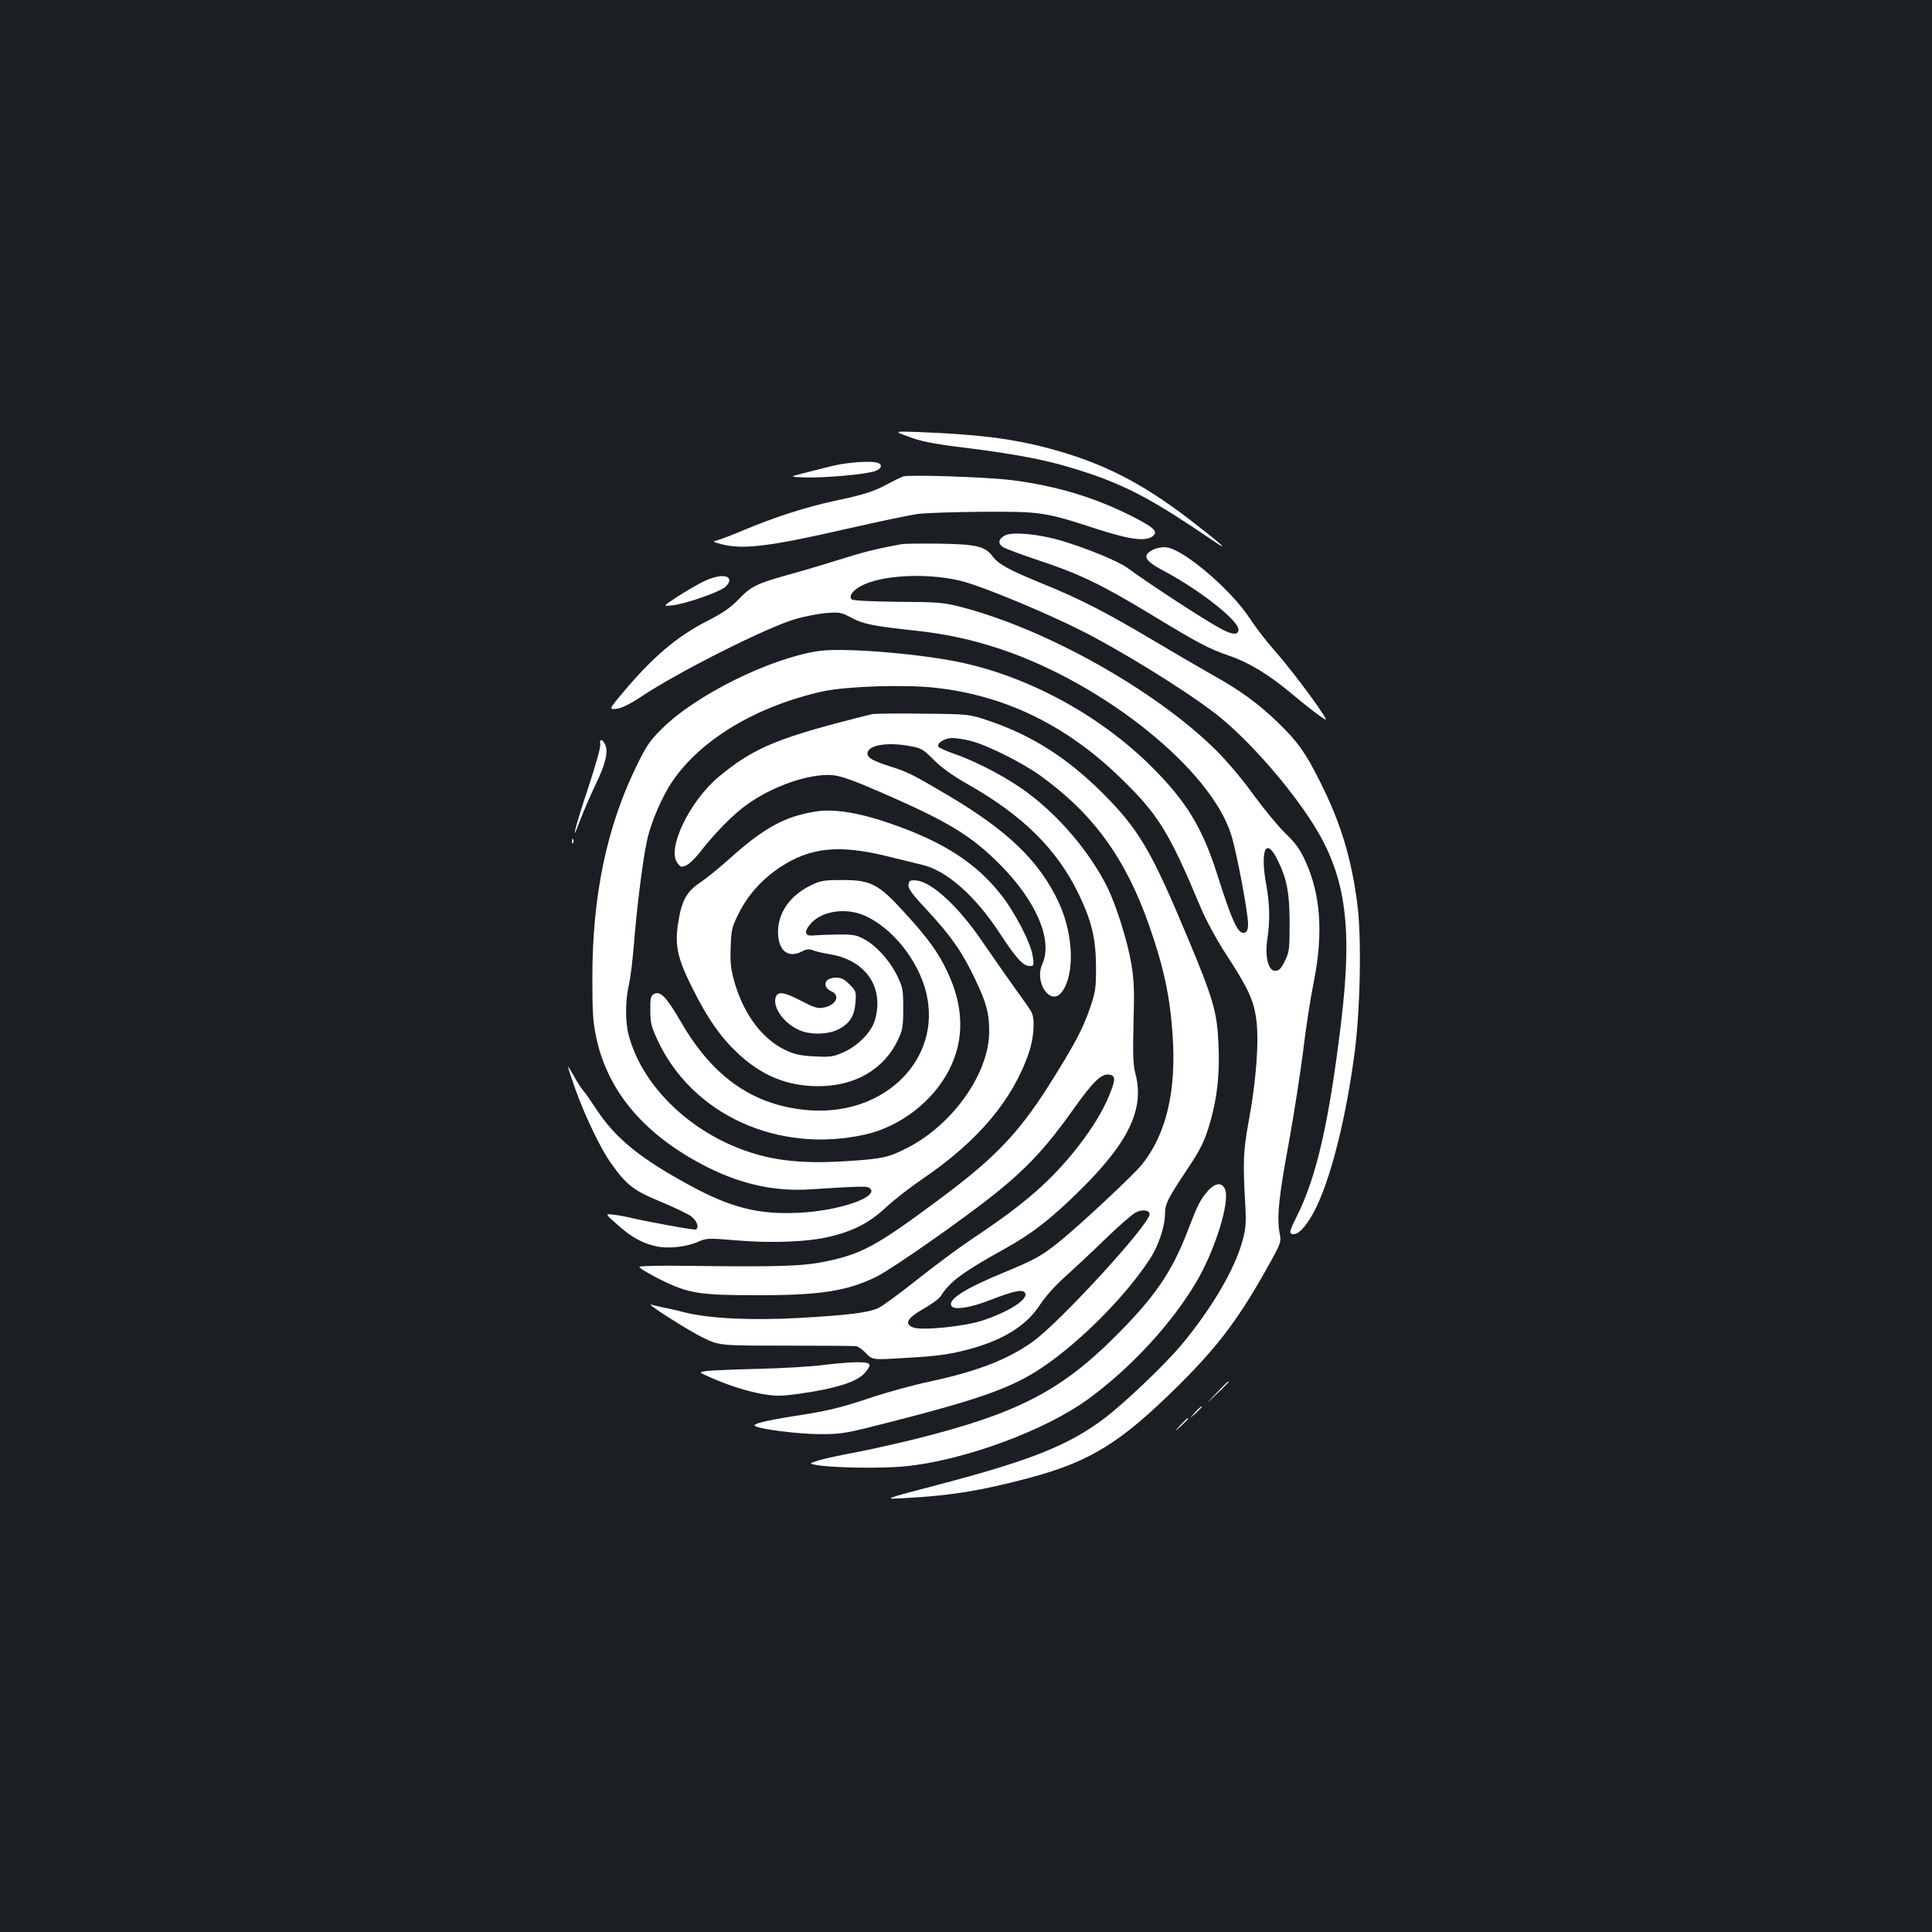<?xml version="1.0" standalone="no"?>
<!DOCTYPE svg PUBLIC "-//W3C//DTD SVG 20010904//EN"
 "http://www.w3.org/TR/2001/REC-SVG-20010904/DTD/svg10.dtd">
<svg version="1.0" xmlns="http://www.w3.org/2000/svg"
 width="1000pt" height="1000pt" viewBox="0 0 1000 1000"
 preserveAspectRatio="xMidYMid meet">
<rect width="100%" height="100%" fill="#1b1f23"/>
<g transform="translate(0,1000) scale(0.1,-0.1)"
fill="#ffffff" stroke="none">
<path d="M4705 7739 c61 -23 124 -36 270 -54 324 -40 476 -72 676 -140 200
-70 334 -143 627 -343 100 -68 43 -17 -118 107 -254 195 -458 298 -734 371
-193 51 -368 72 -676 84 -125 4 -125 4 -45 -25z"/>
<path d="M4315 7590 c-44 -11 -114 -28 -155 -39 -75 -19 -75 -19 5 -22 90 -4
313 15 362 32 35 11 43 33 17 43 -30 12 -150 4 -229 -14z"/>
<path d="M4675 7534 c-11 -4 -47 -21 -80 -39 -72 -39 -121 -55 -282 -89 -145
-32 -295 -80 -454 -146 -64 -27 -129 -52 -145 -56 -28 -7 -27 -8 21 -21 111
-29 254 -11 662 83 155 35 315 69 356 74 40 5 190 10 333 11 300 2 325 -2 585
-87 176 -57 256 -68 295 -40 31 24 8 46 -113 107 -192 96 -388 155 -618 184
-130 16 -522 29 -560 19z"/>
<path d="M5200 7228 c-33 -18 -36 -42 -8 -60 13 -8 88 -36 168 -63 222 -73
335 -127 585 -278 267 -162 312 -185 420 -222 99 -34 203 -97 320 -195 86 -72
145 -117 174 -134 31 -19 -163 246 -264 359 -39 44 -97 119 -128 167 -95 144
-331 347 -424 364 -35 7 -84 -9 -103 -31 -19 -23 4 -48 82 -89 185 -98 388
-257 388 -304 0 -29 -27 -29 -82 -1 -75 38 -372 231 -493 320 -49 35 -204 99
-340 140 -117 35 -256 48 -295 27z"/>
<path d="M4670 7184 c-134 -24 -203 -42 -320 -79 -74 -23 -196 -60 -270 -80
-165 -46 -191 -59 -259 -129 -39 -41 -83 -71 -162 -111 -156 -80 -281 -186
-435 -370 -74 -88 -74 -89 -28 -83 25 4 71 27 129 66 188 125 644 355 790 397
50 15 123 29 162 32 68 5 77 4 131 -25 63 -33 108 -42 337 -67 154 -17 288
-46 435 -95 539 -181 1089 -625 1193 -962 29 -93 87 -403 87 -461 0 -26 -5
-40 -17 -44 -33 -13 -64 52 -143 302 -76 239 -159 377 -339 556 -270 269 -644
471 -1006 544 -219 44 -599 74 -720 55 -252 -38 -637 -229 -811 -404 -62 -61
-80 -89 -132 -196 -152 -314 -225 -664 -226 -1085 0 -190 3 -234 21 -319 62
-284 257 -508 578 -669 177 -88 348 -125 530 -113 250 16 291 17 304 8 62 -43
-146 -118 -359 -129 -210 -11 -352 24 -565 139 -262 142 -390 246 -490 399
-27 41 -56 83 -66 94 -10 11 -32 45 -48 75 -17 30 -31 52 -31 48 0 -4 16 -53
36 -110 50 -141 134 -317 188 -391 79 -111 118 -141 256 -197 69 -29 140 -63
158 -76 30 -24 42 -57 24 -68 -8 -4 -252 40 -347 63 -22 5 -59 12 -82 14 -42
5 -42 5 25 -54 71 -63 124 -93 199 -110 60 -13 153 -4 215 23 46 20 54 20 198
8 185 -16 375 -8 489 20 122 30 202 72 285 149 39 37 125 104 191 149 287 195
467 409 550 652 27 78 33 176 14 211 -5 11 -45 68 -88 127 -42 59 -114 162
-160 229 -128 190 -271 323 -353 326 -28 2 -33 -2 -36 -23 -2 -20 19 -48 102
-137 122 -132 178 -213 245 -355 58 -122 71 -173 71 -268 0 -216 -191 -485
-429 -604 -93 -47 -124 -54 -307 -66 -193 -13 -342 -2 -470 36 -320 92 -587
341 -660 616 -18 69 -18 180 1 260 8 35 19 124 25 198 16 206 49 466 71 559
21 91 78 222 130 298 149 218 439 390 781 465 122 26 422 36 580 18 356 -39
672 -191 950 -459 202 -194 258 -284 423 -679 28 -66 80 -162 127 -235 119
-182 148 -244 161 -348 14 -112 -1 -315 -40 -524 -28 -155 -30 -207 -18 -421
6 -107 4 -130 -15 -200 -39 -144 -160 -349 -314 -534 -85 -102 -298 -305 -402
-383 -183 -138 -384 -218 -862 -343 -286 -75 -285 -75 -167 -68 241 13 392 38
645 105 315 85 470 181 771 479 207 205 316 351 472 633 56 101 59 110 51 150
-16 83 -6 186 45 462 28 154 62 372 76 485 13 113 38 274 55 357 50 253 36
454 -44 627 -27 60 -51 93 -104 144 -38 37 -111 126 -163 197 -54 76 -135 172
-193 230 -311 309 -876 627 -1317 742 -97 25 -120 27 -332 28 -140 2 -232 6
-239 13 -18 18 11 53 65 77 120 54 365 59 527 11 116 -34 418 -160 589 -246
204 -102 531 -303 696 -429 150 -114 356 -341 489 -541 190 -283 231 -545 166
-1075 -62 -508 -126 -789 -229 -993 -33 -65 -38 -84 -27 -88 25 -10 56 15 96
77 89 139 179 470 230 849 31 226 38 601 16 777 -31 241 -86 424 -194 638 -75
150 -114 205 -218 306 -103 99 -198 168 -339 246 -55 31 -192 111 -305 178
-242 144 -381 216 -579 296 -169 69 -223 99 -253 139 -38 52 -84 63 -273 66
-93 1 -181 0 -195 -2z m1942 -1634 c49 -99 63 -171 63 -330 0 -135 -2 -149
-25 -195 -20 -40 -30 -50 -50 -50 -36 0 -54 74 -40 167 14 91 12 178 -5 273
-34 185 -3 257 57 135z"/>
<path d="M3645 6992 c-33 -16 -95 -52 -138 -80 -78 -51 -78 -51 -25 -45 63 7
232 65 268 92 14 10 25 27 25 37 0 31 -60 29 -130 -4z"/>
<path d="M4515 6304 c-484 -120 -609 -171 -793 -323 -154 -128 -273 -378 -215
-449 16 -21 21 -22 45 -11 15 6 49 39 75 73 72 93 171 194 240 242 133 96 323
161 441 152 43 -4 104 -25 247 -87 352 -153 472 -225 625 -380 186 -189 270
-388 215 -511 -44 -98 46 -223 103 -142 66 92 58 297 -18 461 -100 214 -263
371 -574 555 -178 105 -207 120 -292 147 -95 30 -124 46 -124 69 0 41 94 60
210 40 70 -12 75 -15 134 -74 41 -41 98 -81 171 -123 286 -161 464 -336 577
-568 69 -143 90 -233 91 -380 0 -109 -2 -128 -32 -215 -35 -104 -84 -195 -214
-401 -158 -248 -280 -375 -567 -588 -324 -241 -400 -282 -590 -321 -115 -24
-249 -28 -709 -22 -134 2 -247 0 -251 -5 -5 -4 44 -34 108 -66 148 -73 200
-81 512 -81 317 0 456 22 605 95 82 40 457 303 620 434 165 133 268 245 404
438 95 134 141 180 179 175 38 -4 38 -25 1 -113 -62 -151 -216 -351 -375 -490
-93 -81 -179 -145 -339 -252 -66 -44 -192 -138 -280 -208 -88 -70 -178 -136
-200 -146 -55 -24 -153 -36 -412 -51 -250 -13 -461 -3 -593 30 -41 11 -92 22
-113 26 -21 4 -46 10 -55 13 -40 13 189 -133 267 -171 86 -41 86 -41 431 -41
190 0 353 -1 362 -3 9 -1 32 -17 50 -36 34 -35 34 -35 198 -25 177 10 236 18
349 49 171 48 287 122 355 228 25 39 78 98 127 142 46 41 140 129 209 196 69
67 140 129 158 138 35 18 72 13 72 -9 0 -53 -466 -561 -605 -660 -131 -93
-288 -153 -533 -206 -81 -17 -212 -53 -292 -79 -169 -57 -234 -73 -413 -100
-144 -23 -212 -40 -200 -50 19 -17 226 -43 338 -43 115 0 131 3 380 67 418
107 588 166 729 252 201 123 463 380 598 588 45 69 78 169 78 234 0 50 15 79
110 222 75 112 95 152 124 252 36 126 50 250 43 400 -7 169 -26 235 -159 553
-191 457 -252 560 -442 751 -181 180 -362 296 -584 372 -107 36 -107 36 -347
38 -132 2 -249 0 -260 -2z m510 -139 c85 -22 266 -112 360 -180 274 -197 442
-429 564 -778 74 -212 107 -365 120 -560 21 -290 -31 -514 -157 -673 -43 -54
-321 -314 -430 -402 -91 -73 -126 -92 -280 -156 -210 -86 -298 -143 -277 -176
14 -22 98 -9 200 31 130 50 172 58 182 34 12 -32 -86 -95 -219 -139 -94 -32
-316 -54 -361 -37 -48 19 -32 48 52 96 41 23 82 53 90 66 46 74 113 124 329
244 145 80 246 159 403 315 244 243 323 413 276 592 -12 46 -14 98 -10 261 5
164 3 223 -11 307 -20 119 -79 306 -126 401 -90 178 -243 360 -409 484 -97 74
-261 161 -376 201 -44 15 -83 33 -87 38 -13 18 31 46 71 46 20 0 64 -7 96 -15z"/>
<path d="M3107 6147 c3 -13 -25 -110 -60 -217 -71 -213 -97 -318 -44 -175 19
50 56 135 82 189 51 105 65 169 46 205 -15 28 -29 27 -24 -2z"/>
<path d="M4225 5800 c-163 -25 -271 -84 -455 -250 -47 -42 -112 -95 -146 -118
-72 -48 -97 -96 -115 -216 -16 -110 -2 -176 70 -321 83 -167 148 -260 239
-346 126 -118 259 -172 422 -171 188 1 337 89 408 240 24 50 27 69 27 162 0
99 -2 110 -33 173 -38 77 -109 155 -173 188 -38 20 -57 23 -134 22 -49 -1
-106 -3 -125 -5 -43 -4 -50 17 -19 55 55 71 184 92 284 48 145 -64 280 -234
320 -403 79 -338 -212 -631 -600 -605 -288 20 -502 166 -670 457 -76 131 -109
165 -142 144 -15 -9 -18 -25 -17 -85 0 -63 6 -85 37 -152 180 -387 623 -589
1072 -490 183 40 356 173 439 338 78 154 75 324 -9 502 -48 103 -101 176 -220
306 -138 152 -176 172 -325 172 -92 0 -112 -3 -160 -26 -109 -52 -173 -142
-173 -242 0 -97 51 -139 123 -102 25 13 38 14 59 6 14 -6 55 -15 91 -21 184
-32 278 -174 228 -342 -18 -60 -86 -130 -159 -163 -56 -25 -70 -27 -153 -23
-74 4 -102 10 -151 33 -122 58 -219 190 -266 361 -17 61 -20 98 -17 174 3 88
7 104 41 171 47 95 119 176 213 239 155 103 301 119 544 61 74 -18 163 -40
196 -48 125 -30 274 -162 399 -354 83 -127 121 -169 153 -169 24 0 24 2 18 48
-9 70 -95 235 -171 329 -125 156 -291 263 -545 353 -173 62 -308 85 -405 70z"/>
<path d="M2961 5644 c0 -11 3 -14 6 -6 3 7 2 16 -1 19 -3 4 -6 -2 -5 -13z"/>
<path d="M4280 4925 c-16 -20 -6 -43 25 -57 48 -22 19 -74 -46 -84 -27 -5 -50
3 -111 35 -91 48 -125 52 -134 16 -13 -53 44 -131 121 -166 56 -26 147 -25
202 2 60 29 86 70 91 141 4 55 3 59 -31 93 -27 27 -43 35 -70 35 -19 0 -40 -7
-47 -15z"/>
<path d="M6251 3835 c-39 -45 -51 -69 -106 -212 -81 -210 -171 -340 -375 -543
-283 -282 -510 -398 -1035 -529 -110 -27 -254 -59 -320 -71 -66 -12 -144 -29
-174 -38 -54 -17 -54 -17 -20 -24 74 -15 336 -20 459 -8 308 29 737 188 960
354 218 161 424 385 550 597 97 162 177 417 151 482 -15 39 -51 36 -90 -8z"/>
<path d="M4255 2934 c-55 -7 -201 -16 -325 -19 -124 -3 -245 -8 -270 -11 -45
-6 -45 -6 9 -30 99 -44 192 -74 275 -89 72 -12 96 -12 187 0 199 28 311 64
349 113 36 44 28 52 -52 51 -40 -1 -118 -8 -173 -15z"/>
<path d="M6295 2788 c-60 -63 -60 -63 3 -3 34 33 62 61 62 62 0 8 -10 -1 -65
-59z"/>
<path d="M6184 2688 c-29 -33 -29 -33 4 -4 17 17 32 31 32 33 0 8 -8 1 -36
-29z"/>
<path d="M6109 2623 c-34 -38 -34 -38 4 -4 34 33 42 41 34 41 -2 0 -19 -17
-38 -37z"/>
</g>
</svg>
